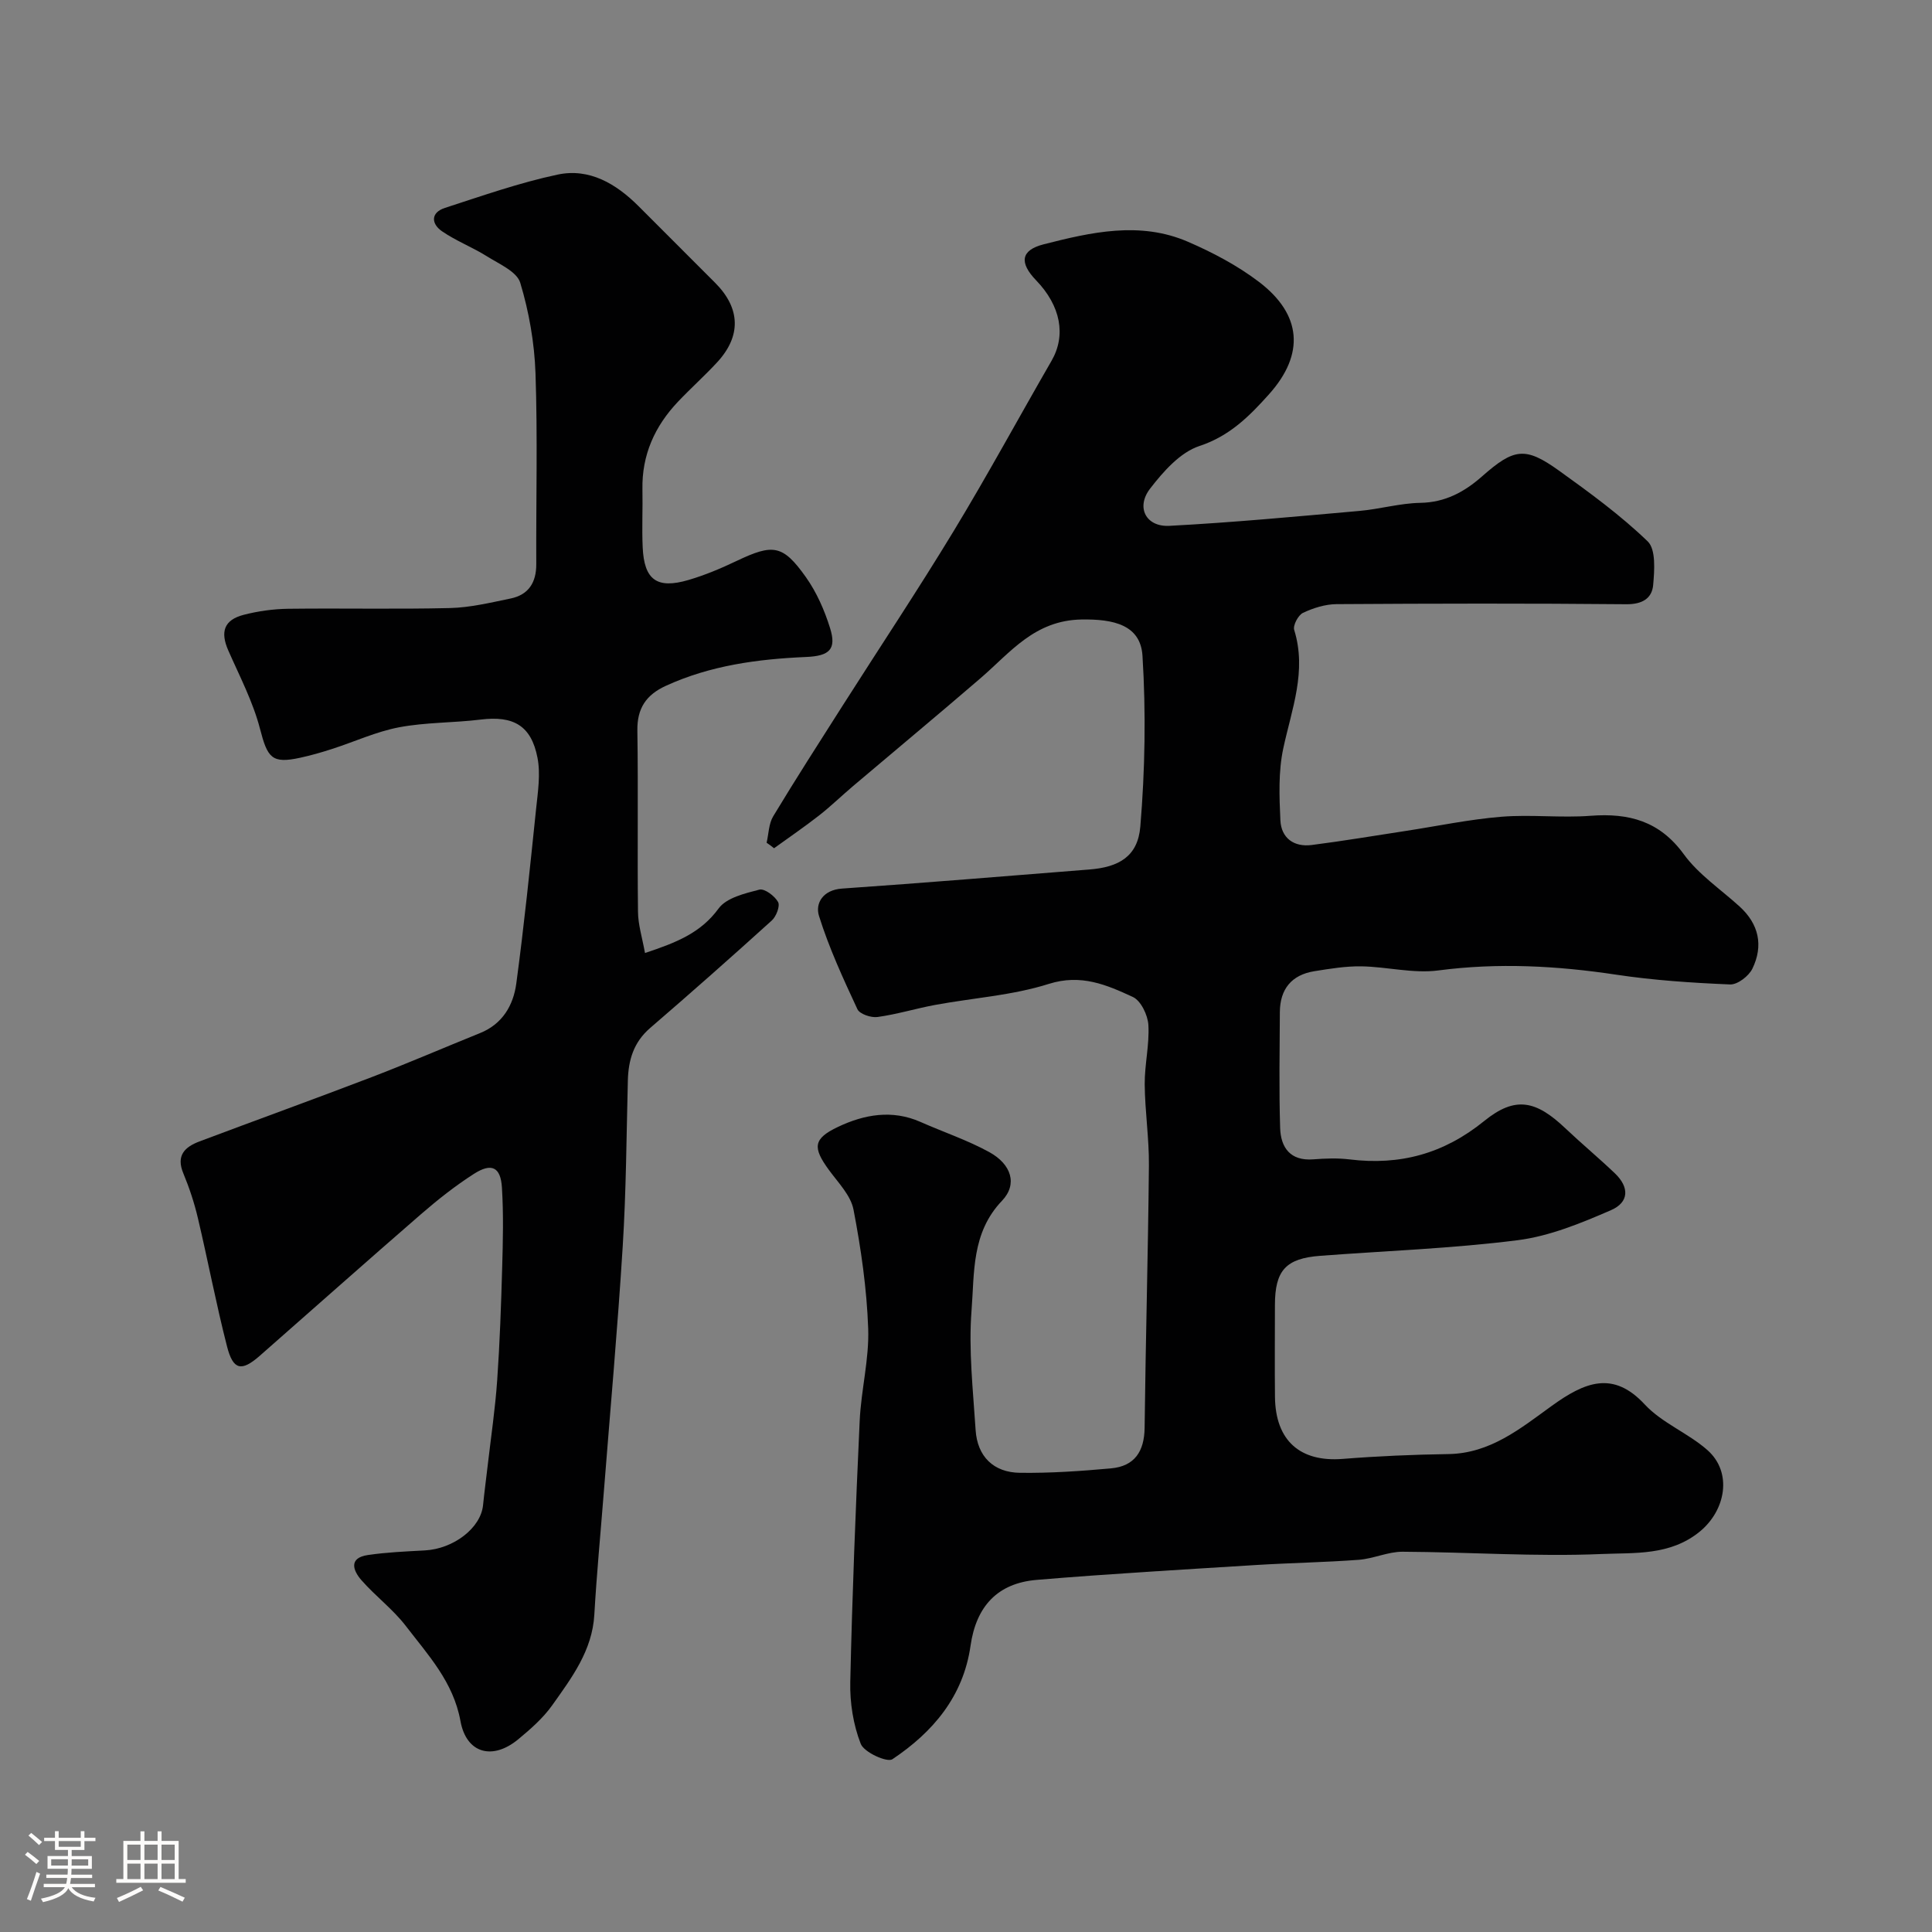 <svg enable-background="new 0 0 400 400" viewBox="0 0 400 400" xmlns="http://www.w3.org/2000/svg"><rect x="0" y="0" width="400" height="400" fill="#808080" stroke="none"/><path d="m5.17 384 .55-.58c.85.61 1.65 1.24 2.4 1.87l-.59.64c-.83-.73-1.62-1.38-2.36-1.93m1.22 9.53-.82-.34c.71-1.76 1.37-3.64 1.98-5.63.24.13.5.25.76.36-.6 1.67-1.24 3.54-1.92 5.61m-.5-13.5.57-.54c.56.44 1.31 1.06 2.26 1.87l-.64.64c-.68-.66-1.41-1.32-2.19-1.97m3.25.46h2.24v-1.36h.77v1.36h4.57v-1.36h.76v1.36h2.28v.69h-2.28v1.84h-2.64v1.26h4.18v2.64h-4.21c0 .45-.02.86-.05 1.21h4.32v.69h-4.38c-.04.34-.1.75-.19 1.22h5.15v.69h-4.82c.87 1.19 2.51 1.92 4.93 2.19-.17.31-.3.57-.37.76-2.77-.49-4.52-1.41-5.26-2.76-.56 1.26-2.3 2.23-5.24 2.9-.12-.24-.26-.48-.43-.72 2.73-.55 4.38-1.34 4.96-2.38h-4.38v-.69h4.65c.1-.38.17-.79.21-1.22h-4.32v-.69h4.4c.03-.34.05-.75.05-1.21h-4.2v-2.64h4.23v-1.26h-2.69v-1.84h-2.24zm1.46 4.46v1.29h3.45c.01-.4.02-.57.01-.53v-.32-.45h-3.46zm1.55-2.59h4.57v-1.19h-4.57zm6.11 2.59h-3.42v.77c-.01.19-.01.37-.02.53h3.44v-1.29z" fill="#fcfbfa"/><path d="m32.63 379.16h.82v1.98h3.54v7.89h1.46v.78h-14.37v-.78h1.46v-7.89h3.54v-1.98h.82v1.98h2.73zm-3.49 11.48.5.73c-1.61.82-3.28 1.63-5 2.41-.13-.27-.28-.55-.44-.82 1.75-.72 3.4-1.49 4.94-2.32m-2.78-5.55h2.73v-3.18h-2.73zm0 3.95h2.73v-3.2h-2.73zm3.54-3.95h2.73v-3.18h-2.73zm0 3.95h2.73v-3.2h-2.73zm7.89 4.68c-1.84-.92-3.51-1.7-5.02-2.32l.45-.73c1.89.8 3.57 1.55 5.04 2.23zm-1.62-11.81h-2.73v3.18h2.73zm-2.73 7.13h2.73v-3.2h-2.73z" fill="#fcfbfa"/><g fill="#010102"><path d="m158.72 174.48c.43-1.84.43-3.93 1.36-5.47 4.63-7.68 9.48-15.22 14.29-22.78 7.7-12.1 15.65-24.04 23.09-36.3 7.02-11.58 13.48-23.5 20.25-35.23 3.03-5.25 1.94-11.34-3.21-16.68-3.47-3.61-3.2-6.21 1.55-7.43 9.86-2.52 19.97-4.83 29.89-.54 5.16 2.23 10.29 4.94 14.74 8.33 8.84 6.74 9.49 14.93 2.08 23.22-4.01 4.48-8.13 8.67-14.43 10.74-3.98 1.31-7.48 5.28-10.21 8.82-2.99 3.87-.87 7.96 3.98 7.71 13.14-.69 26.25-1.93 39.36-3.09 4.22-.37 8.4-1.6 12.61-1.67 5.15-.09 9.13-2.27 12.77-5.48 6.6-5.82 8.93-6.21 15.89-1.22 6.38 4.58 12.78 9.25 18.41 14.68 1.72 1.66 1.4 6 1.13 9.03-.25 2.8-2.29 4.01-5.56 3.98-20-.19-40-.15-60-.02-2.34.02-4.82.8-6.95 1.81-.98.47-2.1 2.58-1.81 3.53 2.65 8.55-.52 16.4-2.26 24.52-1.03 4.8-.83 9.94-.6 14.89.17 3.67 2.79 5.59 6.48 5.12 6.5-.83 12.97-1.92 19.45-2.91 6.61-1.01 13.18-2.4 19.82-2.94 6.13-.5 12.35.27 18.48-.2 7.93-.6 14.28 1.08 19.29 7.96 3.05 4.19 7.64 7.26 11.55 10.82 4.01 3.65 4.96 8.11 2.66 12.86-.74 1.54-3.08 3.34-4.62 3.28-7.87-.33-15.78-.85-23.56-2.02-12.29-1.85-24.47-2.51-36.87-.88-5.17.68-10.59-.76-15.9-.85-3.25-.05-6.53.49-9.76 1.01-4.71.76-7.1 3.71-7.13 8.46-.04 8-.19 16.01.06 24 .13 4.04 2.09 6.86 6.86 6.49 2.49-.19 5.03-.29 7.49.01 10.45 1.29 19.53-1.16 27.9-7.95 6.44-5.23 10.73-4.25 16.8 1.51 3.36 3.18 6.92 6.14 10.26 9.33 2.99 2.85 2.99 5.98-.83 7.63-6.19 2.69-12.69 5.37-19.29 6.21-13.54 1.72-27.24 2.2-40.87 3.23-7.15.54-9.4 3.02-9.4 10.23 0 6.33-.06 12.67.01 19 .1 9.06 5.22 13.52 14.04 12.82 7.27-.58 14.57-.89 21.86-1 8.66-.13 14.93-5.3 21.35-9.94 6.9-4.99 12.75-7.4 19.3-.34 3.58 3.86 9.01 5.93 13.01 9.48 5.2 4.62 3.77 12.48-1.66 16.89-6.14 4.98-13.48 4.31-20.22 4.6-13.72.59-27.51-.4-41.27-.47-3.01-.01-6.01 1.44-9.06 1.67-7.08.53-14.2.64-21.29 1.08-15.14.95-30.29 1.81-45.41 3.08-8.07.68-12.51 5.44-13.68 13.63-1.5 10.52-7.79 17.89-16.18 23.5-1.1.73-5.86-1.43-6.55-3.18-1.55-3.96-2.27-8.52-2.17-12.81.4-18.04 1.12-36.08 1.95-54.11.3-6.37 1.98-12.74 1.76-19.06-.29-8.24-1.48-16.51-3.04-24.63-.57-2.96-3.18-5.59-5.09-8.21-3.38-4.63-3.31-6.46 1.88-8.92 5.41-2.57 11.2-3.63 17.09-1.02 4.74 2.1 9.71 3.76 14.23 6.24 4.55 2.5 5.92 6.63 2.63 10.08-6.34 6.63-5.69 14.91-6.3 22.67-.64 8.19.31 16.52.84 24.78.35 5.46 3.68 8.81 9.2 8.87 6.27.08 12.57-.35 18.83-.92 4.87-.44 6.9-3.49 6.96-8.4.21-18.1.72-36.2.89-54.31.05-5.6-.82-11.2-.87-16.8-.03-4.1 1-8.23.76-12.29-.12-2.05-1.55-5.03-3.22-5.8-5.41-2.5-10.72-4.82-17.41-2.7-7.55 2.39-15.68 2.9-23.53 4.35-3.99.74-7.91 1.95-11.92 2.5-1.33.19-3.69-.61-4.16-1.61-2.94-6.32-5.89-12.7-7.96-19.33-.81-2.6.82-5.38 4.78-5.65 17.08-1.18 34.13-2.6 51.2-3.95 6.12-.48 10.03-2.7 10.55-8.88.98-11.73 1.18-23.62.45-35.36-.4-6.42-6.02-7.63-12.62-7.52-9.75.17-14.71 6.81-20.92 12.16-8.72 7.51-17.57 14.86-26.35 22.3-2.39 2.02-4.63 4.21-7.09 6.13-3.02 2.36-6.19 4.52-9.3 6.77-.47-.4-1-.77-1.54-1.14z"/><path d="m133.54 197.31c6.51-2.16 11.55-4.16 15.24-9.22 1.62-2.22 5.43-3.12 8.43-3.9 1.07-.28 3.18 1.3 3.88 2.56.46.82-.38 3.01-1.31 3.84-8.3 7.52-16.7 14.94-25.18 22.25-3.41 2.94-4.5 6.61-4.61 10.87-.29 11.43-.35 22.88-1.06 34.29-1.06 17.08-2.6 34.13-3.94 51.2-.66 8.37-1.46 16.72-1.94 25.1-.43 7.45-4.68 13.06-8.7 18.73-1.9 2.68-4.49 4.95-7.04 7.06-5.33 4.42-10.76 2.96-11.98-3.78-1.47-8.08-6.7-13.66-11.31-19.67-2.65-3.46-6.28-6.16-9.18-9.47-1.75-1.99-2.72-4.63 1.33-5.22 3.88-.57 7.83-.74 11.75-.95 5.98-.31 11.62-4.64 12.09-9.37.28-2.77.65-5.53.97-8.29.68-5.86 1.55-11.71 1.96-17.6.54-7.75.81-15.52 1.03-23.29.16-5.52.29-11.06-.05-16.57-.26-4.27-2.15-5.19-5.82-2.83-3.84 2.46-7.47 5.33-10.92 8.32-11.2 9.71-22.28 19.57-33.42 29.35-3.76 3.29-5.49 2.97-6.75-1.93-2.26-8.8-3.95-17.75-6.04-26.6-.74-3.15-1.77-6.26-3.01-9.25-1.55-3.71.29-5.47 3.34-6.62 11.86-4.46 23.78-8.77 35.62-13.3 7.55-2.89 14.98-6.11 22.49-9.14 4.63-1.87 6.87-5.75 7.48-10.23 1.62-12.02 2.85-24.08 4.1-36.15.37-3.53.95-7.23.29-10.62-1.3-6.7-5.02-8.73-11.77-7.9-5.61.69-11.36.55-16.89 1.6-4.74.9-9.25 3-13.89 4.49-2.16.7-4.35 1.33-6.57 1.81-5.9 1.29-6.77.03-8.33-5.99-1.45-5.6-4.22-10.88-6.57-16.23-1.69-3.85-.89-6.31 3.2-7.37 2.99-.77 6.14-1.21 9.22-1.25 11.16-.14 22.33.12 33.48-.15 4.19-.1 8.39-1.12 12.53-1.97 3.76-.77 5.36-3.33 5.34-7.15-.06-13.16.29-26.33-.16-39.48-.22-6.3-1.34-12.72-3.16-18.75-.7-2.31-4.36-3.88-6.87-5.46-3.01-1.89-6.41-3.19-9.33-5.2-2.26-1.56-2.36-3.88.62-4.84 7.71-2.5 15.41-5.21 23.31-6.89 6.57-1.4 12.11 1.89 16.74 6.51 5.31 5.3 10.6 10.6 15.9 15.91 5.24 5.26 5.42 11.02.38 16.46-2.6 2.81-5.47 5.37-8.1 8.15-4.8 5.07-7.49 11.02-7.35 18.13.08 4-.13 8 .05 11.99.3 6.76 2.94 8.7 9.48 6.78 3.41-1 6.73-2.4 9.94-3.93 7.56-3.6 9.58-3.41 14.37 3.34 2.22 3.13 3.85 6.84 5 10.53 1.39 4.42-.12 5.79-4.94 6-10 .43-19.82 1.74-29.07 5.98-4.06 1.86-5.95 4.65-5.88 9.25.19 12.49-.02 24.99.13 37.48.01 2.67.86 5.33 1.45 8.58z"/></g></svg>